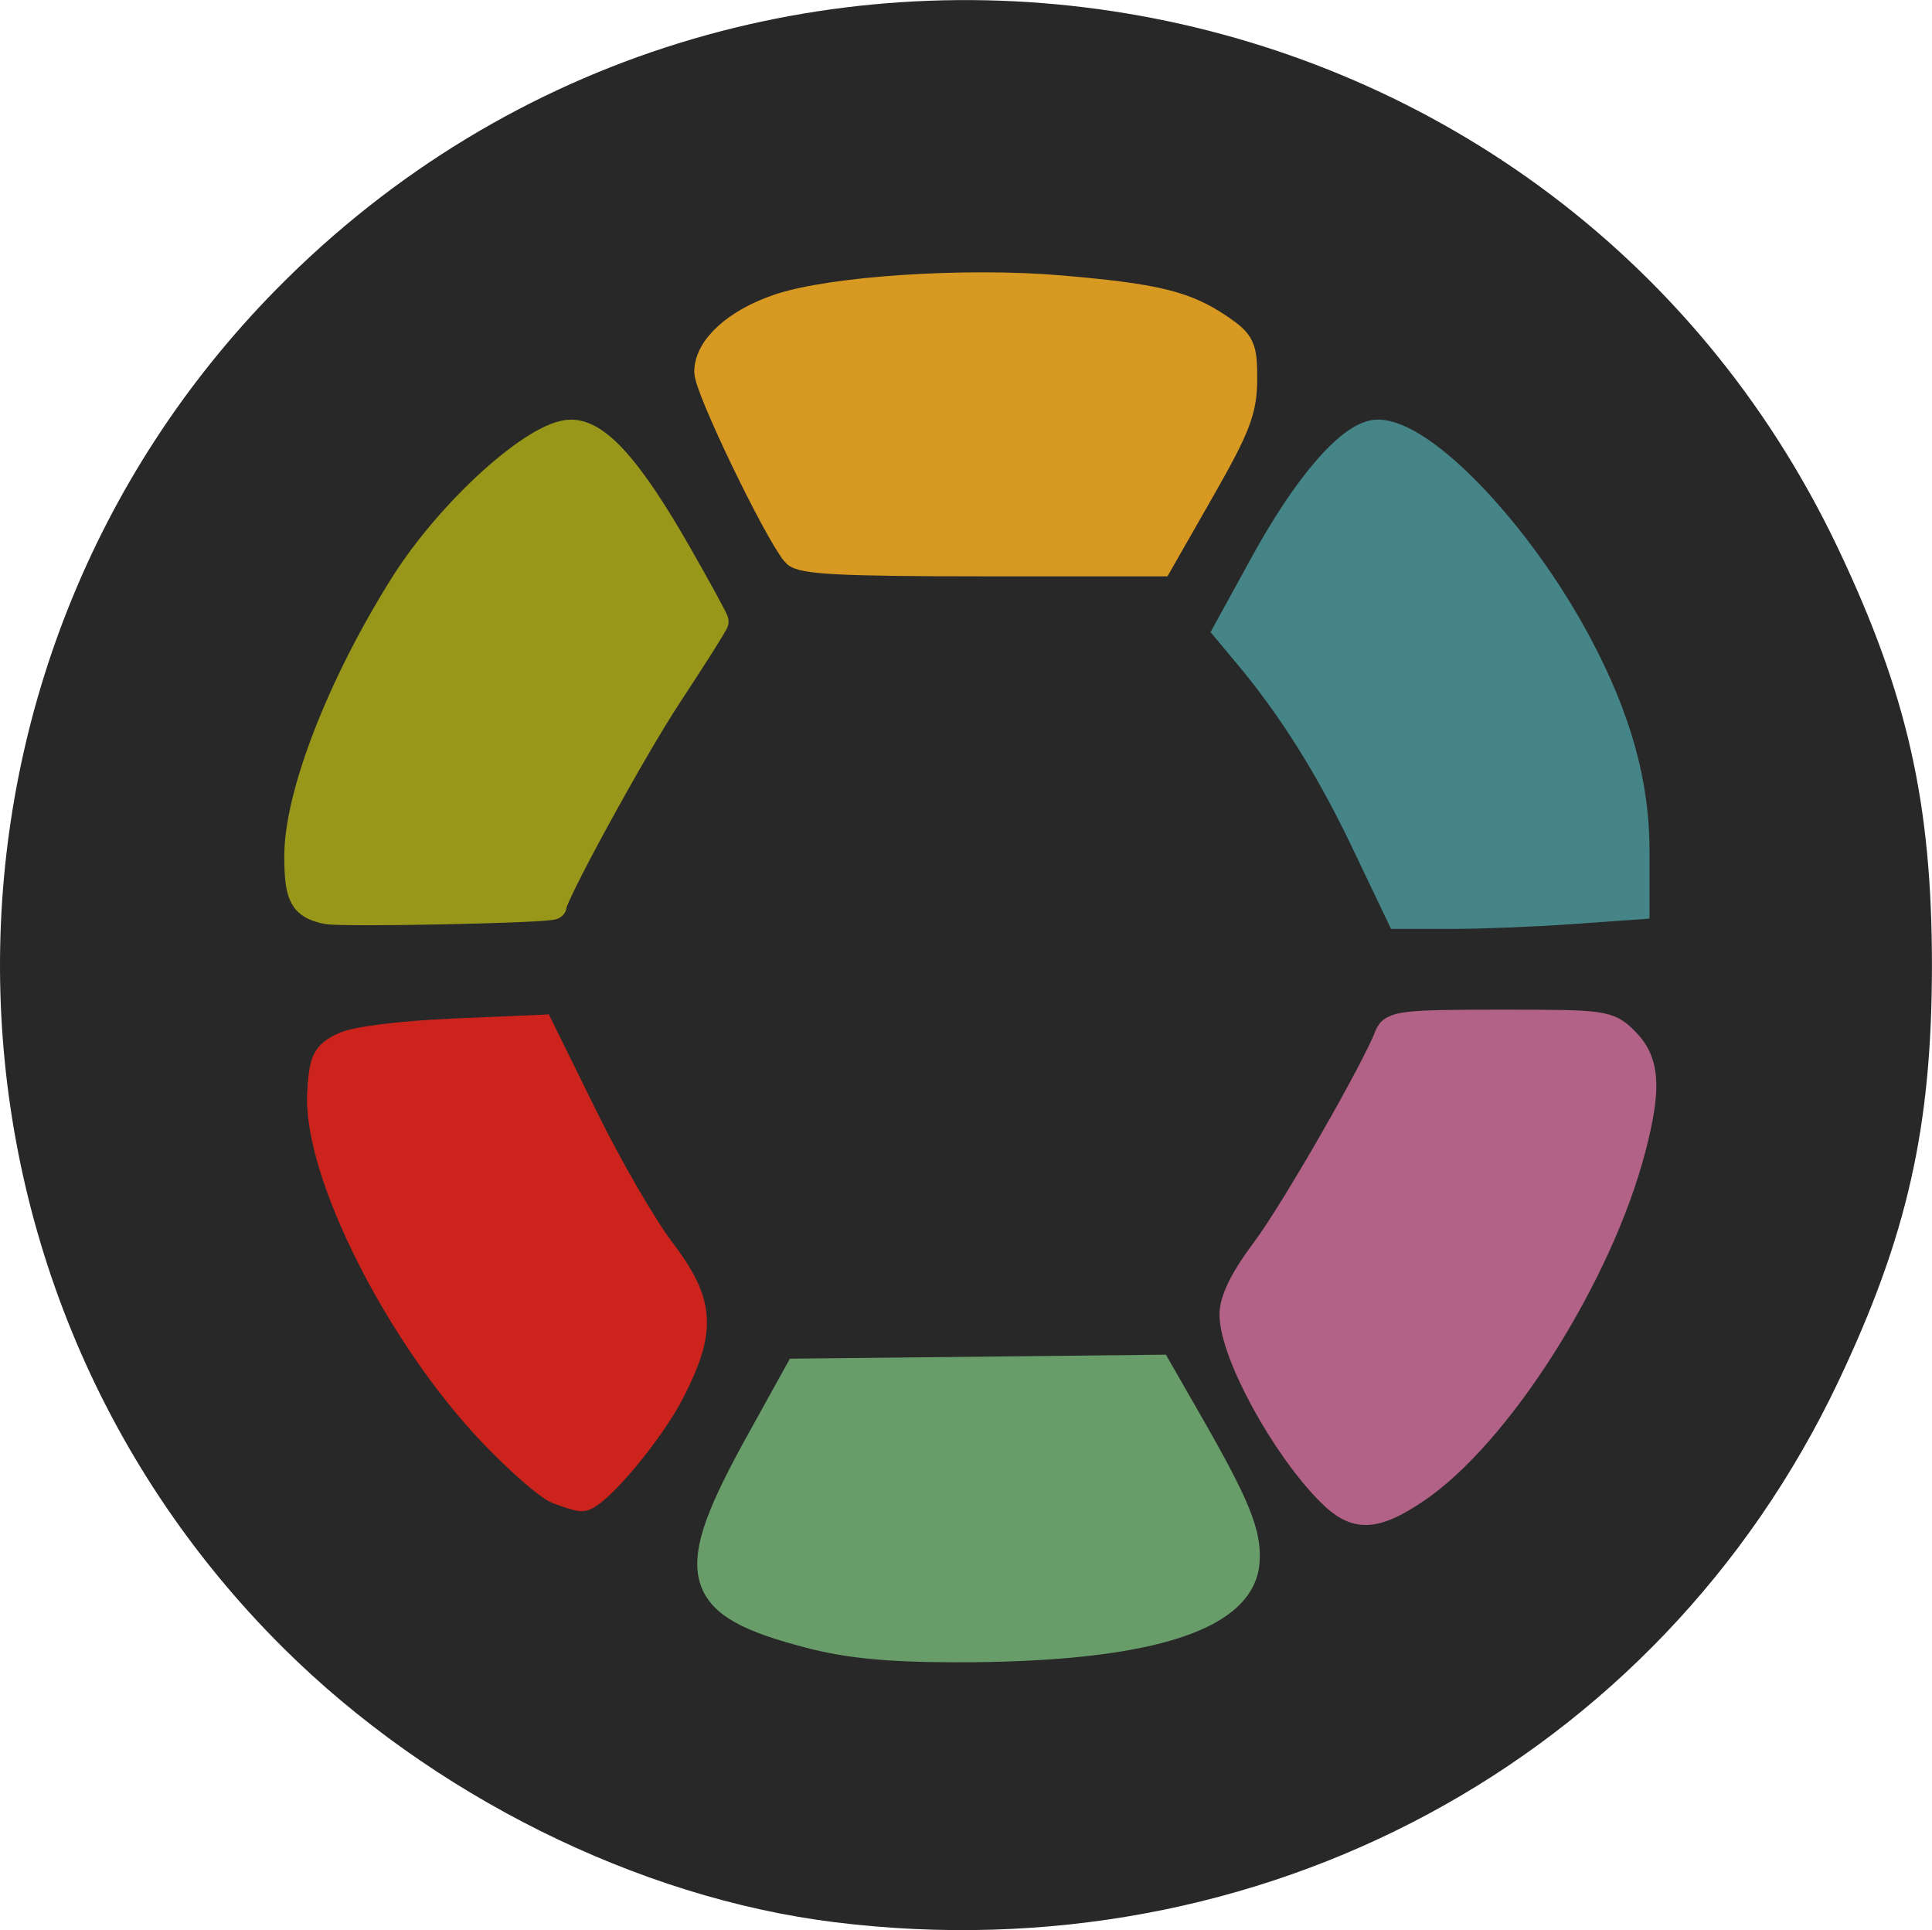 <?xml version="1.0" encoding="UTF-8" standalone="no"?>
<!-- Created with Inkscape (http://www.inkscape.org/) -->

<svg
   width="32.501mm"
   height="32.464mm"
   viewBox="0 0 32.501 32.464"
   version="1.1"
   id="svg1"
   xml:space="preserve"
   inkscape:version="1.4 (e7c3feb100, 2024-10-09)"
   sodipodi:docname="icon.svg"
   xmlns:inkscape="http://www.inkscape.org/namespaces/inkscape"
   xmlns:sodipodi="http://sodipodi.sourceforge.net/DTD/sodipodi-0.dtd"
   xmlns="http://www.w3.org/2000/svg"
   xmlns:svg="http://www.w3.org/2000/svg"><sodipodi:namedview
     id="namedview1"
     pagecolor="#505050"
     bordercolor="#ffffff"
     borderopacity="1"
     inkscape:showpageshadow="0"
     inkscape:pageopacity="0"
     inkscape:pagecheckerboard="1"
     inkscape:deskcolor="#505050"
     inkscape:document-units="mm"
     inkscape:zoom="3.0966049"
     inkscape:cx="82.509718"
     inkscape:cy="47.794279"
     inkscape:window-width="1876"
     inkscape:window-height="991"
     inkscape:window-x="0"
     inkscape:window-y="0"
     inkscape:window-maximized="1"
     inkscape:current-layer="layer1" /><defs
     id="defs1" /><g
     inkscape:label="Layer 1"
     inkscape:groupmode="layer"
     id="layer1"
     transform="translate(-107.013,-138.293)"><g
       id="g16"
       transform="translate(-42.171,1.571)"><path
         style="fill:#282828;fill-opacity:1"
         d="m 163.225,169.053 c -3.312,-0.41 -6.787,-2.14 -9.279,-4.617 -6.305,-6.267 -6.355,-16.506 -0.114,-22.847 7.913,-8.039 21.449,-5.794 26.273,4.357 1.166,2.453 1.579,4.29 1.579,7.011 0,2.722 -0.414,4.558 -1.579,7.011 -3.026,6.368 -9.722,9.972 -16.88,9.085 z m 5.978,-5.07 c 1.238,-0.519 1.28,-1.128 0.205,-2.956 l -0.779,-1.323 -3.054,-0.021 -3.054,-0.021 -0.793,1.406 c -1.242,2.2 -1.06,2.677 1.242,3.257 1.409,0.355 5.046,0.156 6.234,-0.342 z m 4.606,-2.958 c 2.106,-2.198 3.619,-6.167 2.656,-6.967 -0.259,-0.215 -1.034,-0.305 -2.19,-0.254 l -1.788,0.079 -0.854,1.674 c -0.47,0.92 -1.119,1.956 -1.443,2.3 -0.707,0.752 -0.611,1.327 0.518,3.104 1.027,1.617 1.602,1.629 3.101,0.065 z m -13.639,-0.395 c 0.875,-1.442 0.935,-2.145 0.235,-2.778 -0.291,-0.264 -0.886,-1.235 -1.323,-2.158 l -0.793,-1.678 h -1.688 c -2.188,0 -2.515,0.33 -2.051,2.071 0.65,2.441 3.298,5.97 4.363,5.813 0.301,-0.044 0.849,-0.598 1.257,-1.269 z m -1.268,-9.657 c 0.266,-0.582 0.898,-1.673 1.406,-2.423 l 0.923,-1.365 -0.838,-1.485 c -1.08,-1.914 -1.549,-2.173 -2.538,-1.401 -1.247,0.973 -1.898,1.819 -2.872,3.734 -0.873,1.715 -1.206,3.5 -0.74,3.965 0.103,0.103 1.084,0.152 2.182,0.11 l 1.995,-0.076 z m 17.76,-0.265 c -0.02,-1.648 -1.101,-3.929 -2.654,-5.596 -1.574,-1.69 -2.277,-1.569 -3.462,0.596 l -0.884,1.614 0.831,1.031 c 0.457,0.567 1.114,1.661 1.459,2.432 l 0.628,1.4 2.049,-0.077 2.049,-0.077 z m -7.254,-5.821 c 1.074,-1.824 1.032,-2.432 -0.205,-2.98 -1.382,-0.612 -5.894,-0.612 -7.276,0 -1.231,0.545 -1.265,1.05 -0.199,2.938 l 0.793,1.406 3.054,-0.021 3.054,-0.021 z"
         id="path10" /><path
         style="fill:#458588;fill-opacity:1;stroke:#458588;stroke-width:1.726;stroke-opacity:1"
         d="m 247.391,51.433 c -2.2,-4.605 -4.584,-8.407 -7.349,-11.717 l -1.349,-1.615 2.363,-4.302 c 2.76,-5.024 5.565,-8.225 7.207,-8.225 2.918,0 8.979,6.358 12.701,13.325 2.525,4.726 3.692,8.881 3.692,13.144 v 3.537 l -4.18,0.297 c -2.299,0.163 -5.674,0.297 -7.5,0.297 h -3.32 z"
         id="path11"
         transform="matrix(0.265,0,0,0.265,106.57,137.231)" /><path
         style="fill:#d79921;fill-opacity:1;stroke:#d79921;stroke-width:1.726;stroke-opacity:1"
         d="m 211.289,33.19 c -1.211,-1.459 -5.546,-10.463 -5.546,-11.518 0,-1.521 1.797,-3.153 4.478,-4.066 3.342,-1.139 11.853,-1.703 17.9,-1.186 6.022,0.515 7.935,0.979 10.101,2.45 1.414,0.96 1.543,1.243 1.53,3.331 -0.012,1.929 -0.426,3.001 -2.674,6.938 l -2.66,4.657 h -11.313 c -8.84,0 -11.423,-0.132 -11.816,-0.606 z"
         id="path12"
         transform="matrix(0.265,0,0,0.265,106.57,137.231)" /><path
         style="fill:#98971a;fill-opacity:1;stroke:#98971a;stroke-width:1.726;stroke-opacity:1"
         d="m 181.537,55.868 c -1.512,-0.321 -1.811,-0.884 -1.82,-3.413 -0.013,-3.911 2.723,-10.945 6.723,-17.288 2.947,-4.672 8.389,-9.591 10.612,-9.591 1.695,0 3.724,2.279 6.771,7.604 1.306,2.283 2.375,4.239 2.375,4.348 0,0.109 -1.336,2.224 -2.969,4.701 -2.22,3.368 -7.261,12.566 -7.312,13.342 -0.015,0.228 -13.403,0.505 -14.381,0.297 z"
         id="path13"
         transform="matrix(0.265,0,0,0.265,106.57,137.231)" /><path
         style="fill:#cc241d;fill-opacity:1;stroke:#cc241d;stroke-width:1.726;stroke-opacity:1"
         d="m 196.187,92.666 c -0.609,-0.243 -2.458,-1.858 -4.11,-3.589 -5.955,-6.237 -11.194,-16.633 -10.904,-21.633 0.121,-2.084 0.289,-2.43 1.446,-2.983 0.772,-0.369 3.606,-0.724 6.908,-0.867 l 5.598,-0.242 2.786,5.659 c 1.532,3.112 3.716,6.888 4.852,8.39 2.548,3.368 2.674,4.996 0.691,8.925 -1.338,2.651 -4.893,6.869 -5.739,6.811 -0.231,-0.016 -0.919,-0.228 -1.528,-0.471 z"
         id="path14"
         transform="matrix(0.265,0,0,0.265,106.57,137.231)" /><path
         style="fill:#689d6a;fill-opacity:1;stroke:#689d6a;stroke-width:1.726;stroke-opacity:1"
         d="m 212.171,101.819 c -7.449,-1.95 -7.888,-3.687 -3.113,-12.306 l 2.404,-4.339 11.431,-0.122 11.431,-0.122 2.033,3.547 c 2.972,5.185 3.697,6.98 3.545,8.769 -0.309,3.635 -6.688,5.51 -18.632,5.477 -4.144,-0.012 -6.638,-0.259 -9.099,-0.904 z"
         id="path15"
         transform="matrix(0.265,0,0,0.265,106.57,137.231)" /><path
         style="fill:#b16286;fill-opacity:1;stroke:#b16286;stroke-width:1.726;stroke-opacity:1"
         d="m 245.255,92.824 c -2.923,-2.917 -6.161,-8.854 -6.169,-11.312 -0.003,-0.928 0.666,-2.273 2.043,-4.11 1.812,-2.416 6.992,-11.438 7.797,-13.578 0.268,-0.712 1.044,-0.799 7.123,-0.799 6.635,0 6.853,0.031 7.943,1.121 1.324,1.324 1.43,2.982 0.434,6.805 -2.112,8.11 -8.567,18.265 -13.82,21.745 -2.585,1.712 -3.737,1.74 -5.351,0.129 z"
         id="path16"
         transform="matrix(0.265,0,0,0.265,106.57,137.231)" /></g></g></svg>
